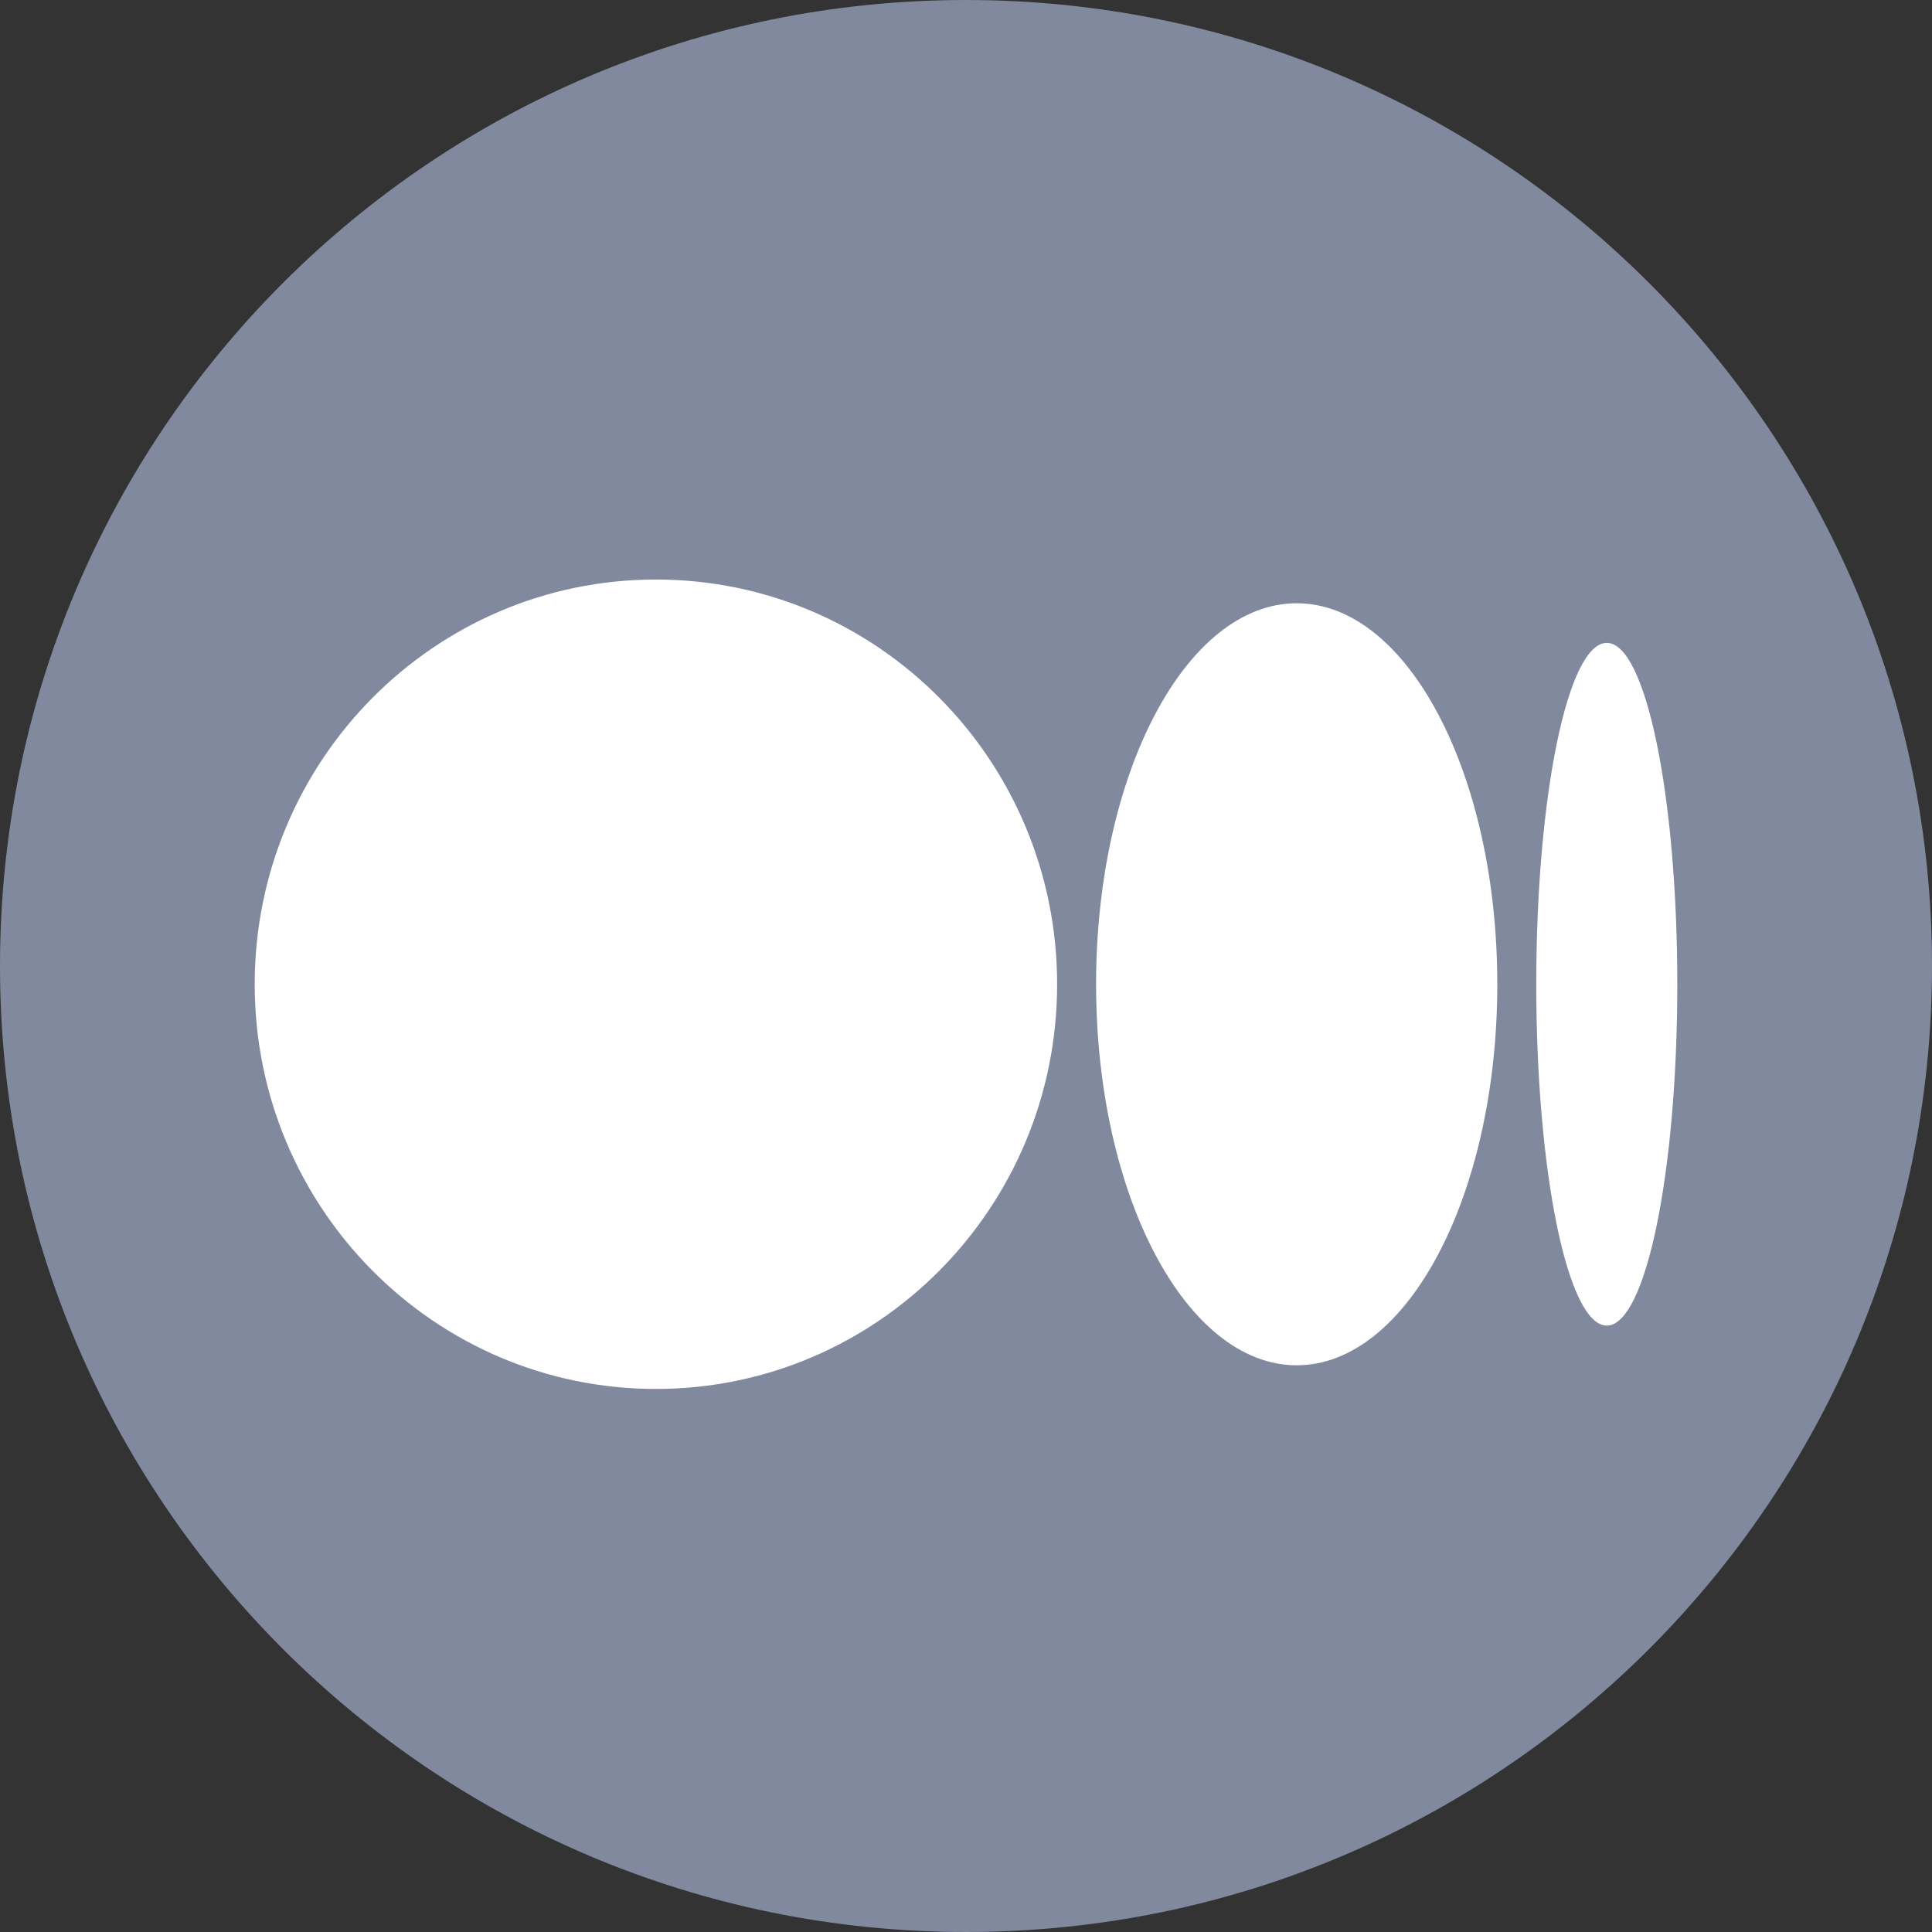 <svg width="24" height="24" viewBox="0 0 24 24" fill="none" xmlns="http://www.w3.org/2000/svg">
<rect x="0" y="0" width="24" height="24" fill="#333333" stroke="none"/>
<path d="M0 12C0 5.373 5.373 0 12 0C18.627 0 24 5.373 24 12C24 18.627 18.627 24 12 24C5.373 24 0 18.627 0 12Z" fill="#80899E"/>
<path d="M13.132 12.227C13.132 15.004 10.9 17.254 8.148 17.254C5.395 17.254 3.164 15.003 3.164 12.227C3.164 9.451 5.395 7.199 8.148 7.199C10.901 7.199 13.132 9.45 13.132 12.227Z" fill="white"/>
<path d="M18.6 12.227C18.6 14.841 17.484 16.96 16.108 16.96C14.731 16.96 13.616 14.841 13.616 12.227C13.616 9.614 14.731 7.494 16.108 7.494C17.484 7.494 18.6 9.613 18.6 12.227" fill="white"/>
<path d="M20.836 12.226C20.836 14.568 20.444 16.467 19.96 16.467C19.476 16.467 19.084 14.568 19.084 12.226C19.084 9.885 19.476 7.986 19.96 7.986C20.444 7.986 20.836 9.885 20.836 12.226Z" fill="white"/>
</svg>
